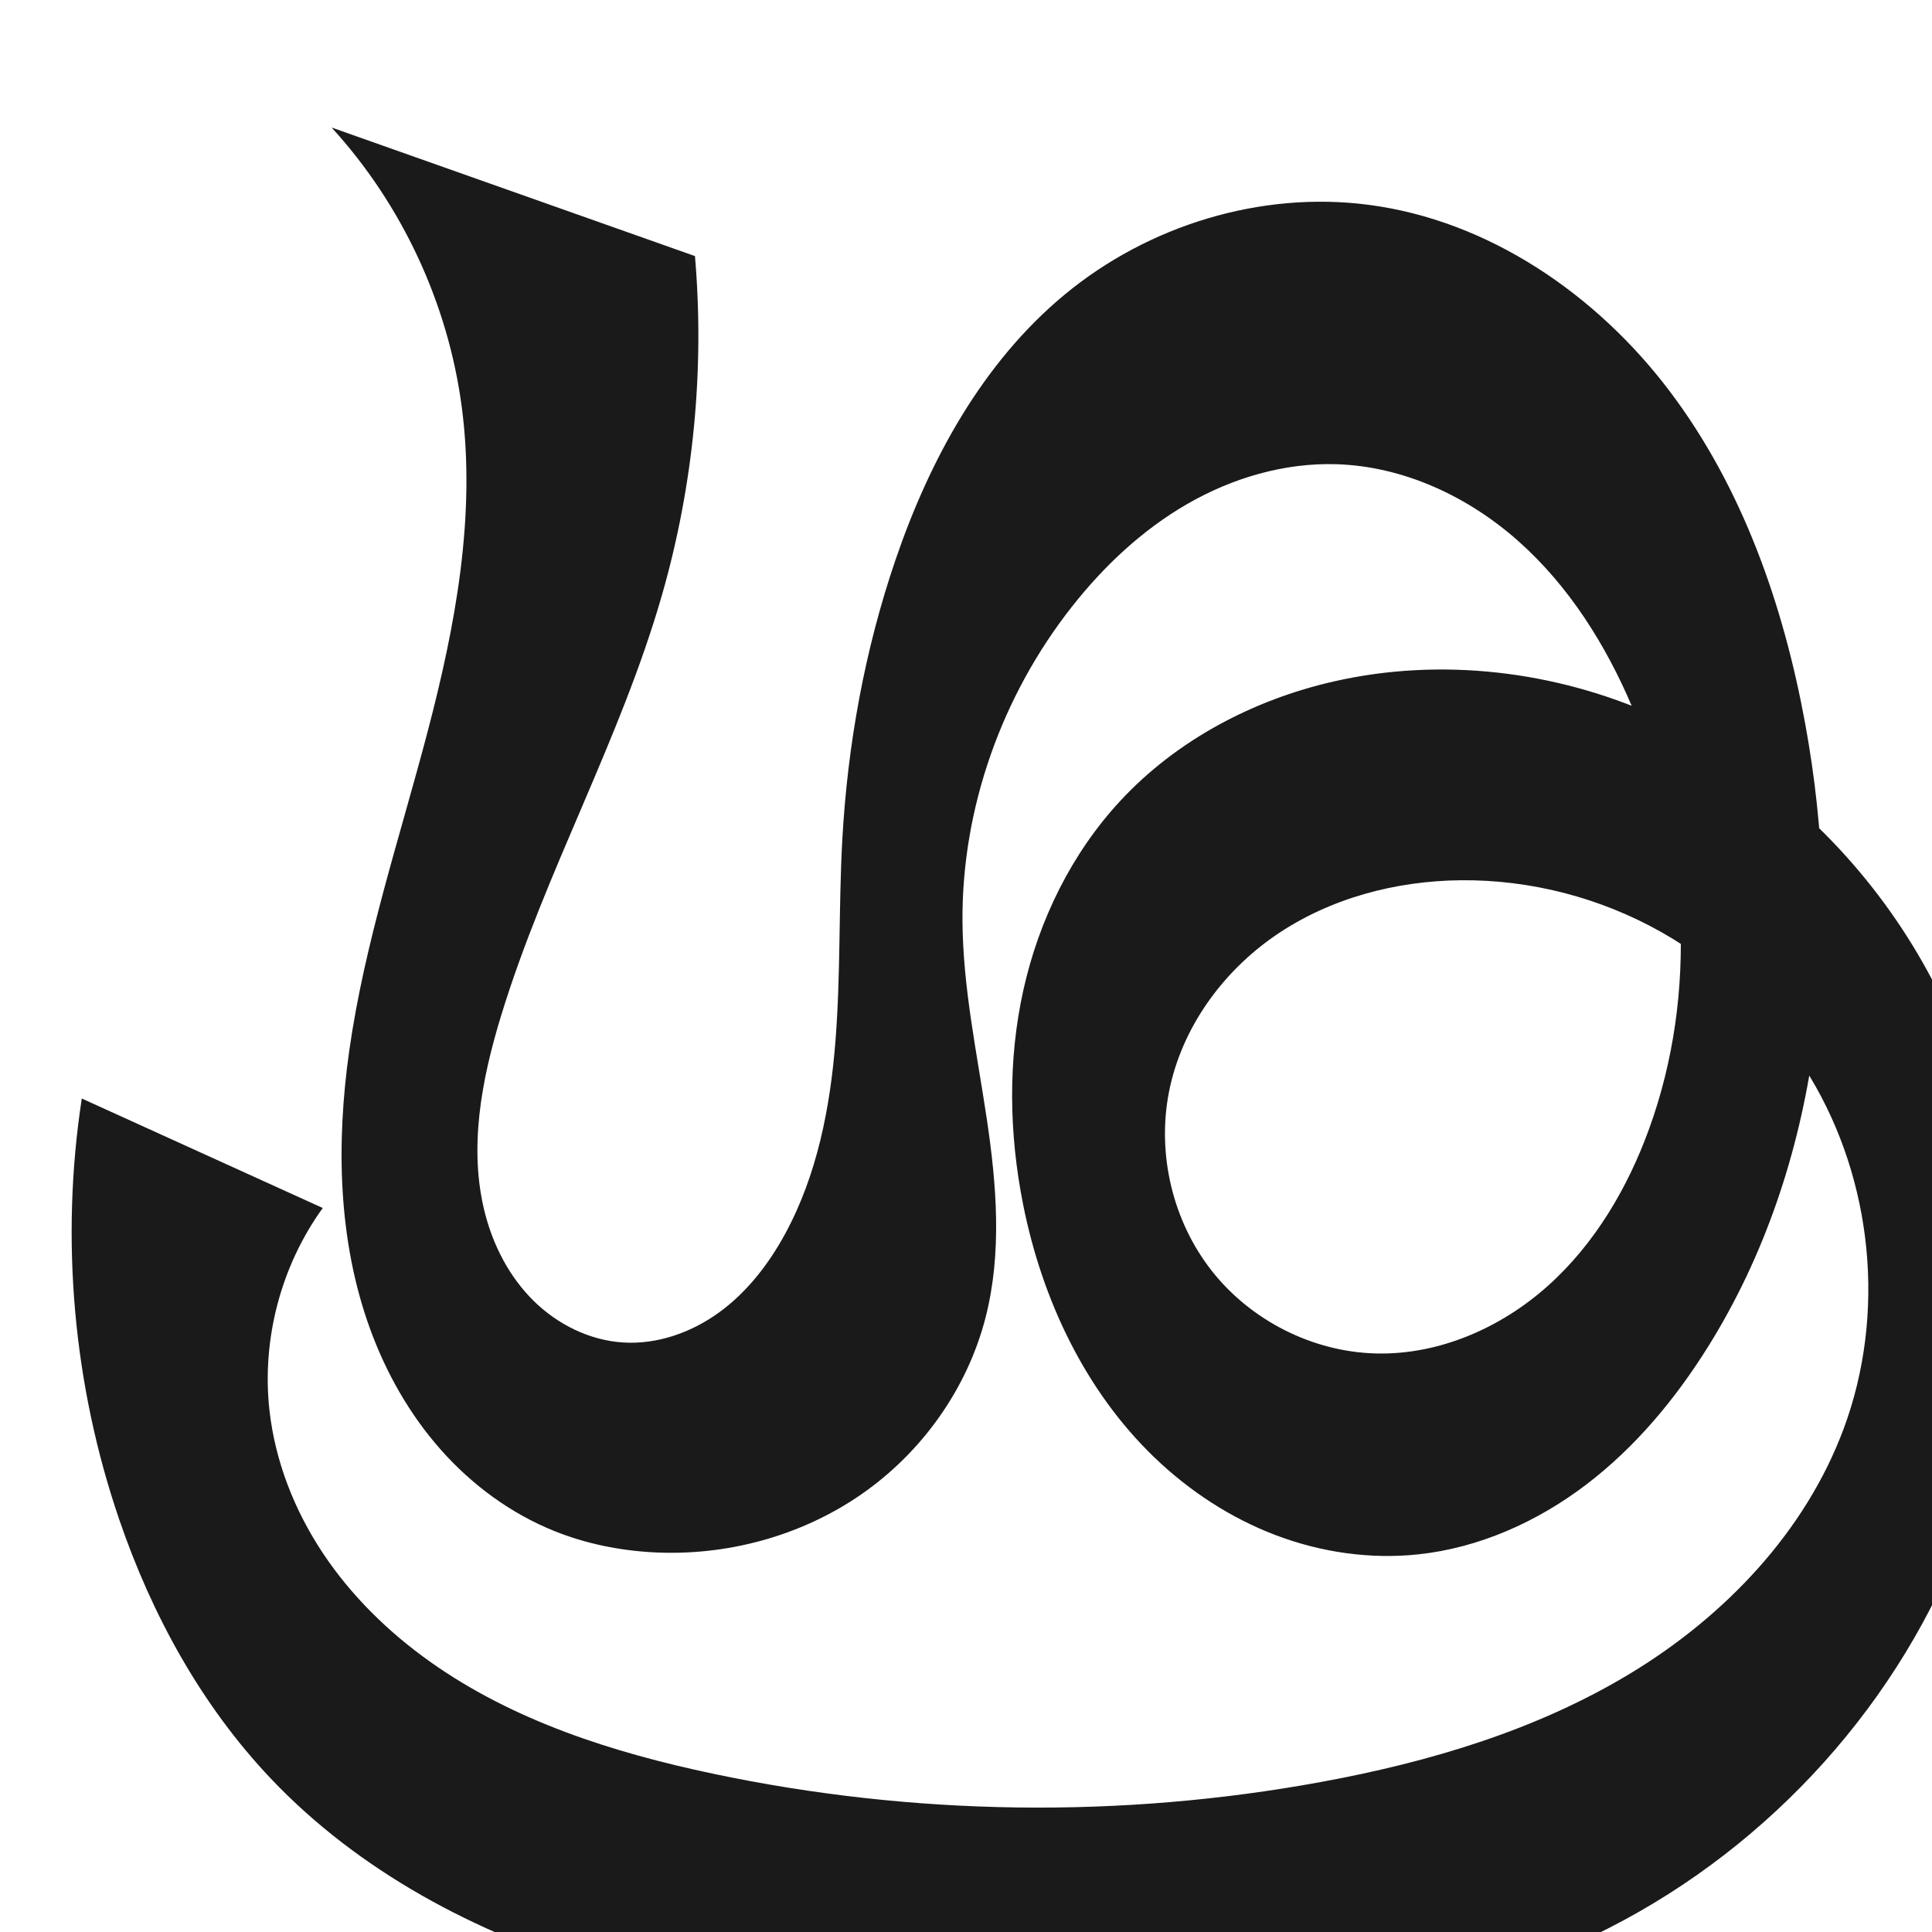<?xml version="1.0" encoding="UTF-8" standalone="no"?>
<svg
   xmlns:dc="http://purl.org/dc/elements/1.1/"
   xmlns:cc="http://creativecommons.org/ns#"
   xmlns:rdf="http://www.w3.org/1999/02/22-rdf-syntax-ns#"
   xmlns:svg="http://www.w3.org/2000/svg"
   xmlns="http://www.w3.org/2000/svg"
   xmlns:sodipodi="http://sodipodi.sourceforge.net/DTD/sodipodi-0.dtd"
   xmlns:inkscape="http://www.inkscape.org/namespaces/inkscape"
   xml:space="preserve"
   width="1000"
   height="1000"
   version="1.1"
   style="clip-rule:evenodd;fill-rule:evenodd;image-rendering:optimizeQuality;shape-rendering:geometricPrecision;text-rendering:geometricPrecision"
   viewBox="0 0 1000 1000"
   id="svg10"
   sodipodi:docname="ശ്ര.svg"
   inkscape:version="1.0.1 (3bc2e813f5, 2020-09-07)"><sodipodi:namedview
   pagecolor="#ffffff"
   bordercolor="#666666"
   borderopacity="1"
   objecttolerance="10"
   gridtolerance="10"
   guidetolerance="10"
   inkscape:pageopacity="0"
   inkscape:pageshadow="2"
   inkscape:window-width="1920"
   inkscape:window-height="1015"
   id="namedview12"
   showgrid="false"
   inkscape:zoom="0.84890884"
   inkscape:cx="516.33841"
   inkscape:cy="786.4962"
   inkscape:window-x="1920"
   inkscape:window-y="0"
   inkscape:window-maximized="1"
   inkscape:current-layer="svg10"
   showguides="true"
   inkscape:guide-bbox="true"
   inkscape:document-rotation="0"><sodipodi:guide
     position="0,1000"
     orientation="0,1"
     id="guide16"
     inkscape:label=""
     inkscape:locked="true"
     inkscape:color="rgb(0,0,255)" /><sodipodi:guide
     position="1763.312,2036.169"
     orientation="1000,0"
     id="guide18" /><sodipodi:guide
     position="0,200"
     orientation="0,1"
     id="guide20"
     inkscape:label="base"
     inkscape:locked="true"
     inkscape:color="rgb(0,0,255)" /><inkscape:grid
     type="xygrid"
     id="grid24"
     originx="-473.376"
     originy="-489.692" /><sodipodi:guide
     position="0,0"
     orientation="0,1"
     id="guide34"
     inkscape:label="bottom"
     inkscape:locked="true"
     inkscape:color="rgb(0,0,255)" /><sodipodi:guide
     position="225.051,1693.319"
     orientation="0,1"
     id="guide44"
     inkscape:label=""
     inkscape:locked="false"
     inkscape:color="rgb(0,0,255)" /><sodipodi:guide
     position="0,900"
     orientation="0,1"
     id="guide46"
     inkscape:label=""
     inkscape:locked="true"
     inkscape:color="rgb(0,0,255)" /><sodipodi:guide
     position="768.452,586.15"
     orientation="-1,0"
     id="guide841"
     inkscape:label="width"
     inkscape:locked="false"
     inkscape:color="rgb(0,0,255)" /></sodipodi:namedview>
 <defs
   id="defs4"><inkscape:path-effect
   effect="spiro"
   id="path-effect853"
   is_visible="true"
   lpeversion="1" /><inkscape:path-effect
   effect="spiro"
   id="path-effect854"
   is_visible="true"
   lpeversion="1" />
  <style
   type="text/css"
   id="style2">
   <![CDATA[
    .fil0 {fill:#EF7F1A;fill-rule:nonzero}
   ]]>
  </style>
 <inkscape:path-effect
   effect="spiro"
   id="path-effect1214"
   is_visible="true"
   lpeversion="1" /><inkscape:path-effect
   effect="spiro"
   id="path-effect1195"
   is_visible="true"
   lpeversion="1" /><inkscape:path-effect
   effect="spiro"
   id="path-effect992"
   is_visible="true"
   lpeversion="1" /><inkscape:path-effect
   effect="spiro"
   id="path-effect287"
   is_visible="true"
   lpeversion="1" /><inkscape:path-effect
   effect="spiro"
   id="path-effect1032"
   is_visible="true"
   lpeversion="1" /><inkscape:path-effect
   effect="spiro"
   id="path-effect1102"
   is_visible="true"
   lpeversion="1" /></defs>
 
<path
   id="path1038-8-6"
   style="display:inline;fill:#1a1a1a;fill-rule:nonzero;stroke:none;stroke-width:4.407;stroke-linecap:butt;stroke-linejoin:miter;stroke-miterlimit:4;stroke-dasharray:none;stroke-opacity:1"
   d="m 61.761,786.642 c 16.874,49.286 42.5,96.037 78.331,133.851 45.674,48.202 106.443,80.295 170.039,99.403 63.596,19.108 130.246,25.881 196.576,29.019 111.191,5.259 226.97,-0.469 326.144,-51.022 C 916.736,955.134 984.226,880.566 1016.937,792.277 1054.559,690.732 1044.091,571.298 984.562,480.837 953.282,433.306 909.048,394.028 857.185,370.622 805.321,347.216 745.894,340.076 690.412,352.703 c -41.712,9.493 -81.249,30.321 -110.383,61.645 -25.344,27.249 -42.297,61.84 -50.35,98.171 -8.053,36.331 -7.389,74.342 -0.134,110.84 9.751,49.051 32.005,96.451 68.072,131.095 18.034,17.322 39.376,31.299 62.756,40.166 23.381,8.867 48.802,12.558 73.668,9.919 31.64,-3.358 61.747,-16.892 87.058,-36.173 25.311,-19.281 46.008,-44.148 62.878,-71.126 C 942.989,602.867 954.442,484.333 934.414,374.845 923.138,313.205 901.92,252.319 864.115,202.345 826.31,152.37 770.553,114.136 708.418,106.017 c -55.835,-7.297 -114.128,10.613 -157.47,46.561 -42.251,35.044 -69.661,85.159 -87.403,137.106 -15.956,46.719 -24.853,95.751 -27.575,145.045 -1.912,34.628 -0.803,69.396 -3.525,103.97 -2.722,34.574 -9.5,69.457 -26.058,99.93 -8.495,15.634 -19.651,30.073 -34.024,40.562 -14.373,10.489 -32.151,16.814 -49.908,15.671 -17.359,-1.118 -33.915,-9.37 -46.295,-21.589 -12.38,-12.22 -20.713,-28.209 -25.069,-45.05 -8.712,-33.682 -1.858,-69.422 8.332,-102.687 22.752,-74.268 61.777,-142.853 83.205,-217.514 C 358.931,251.22 364.752,191.429 359.713,132.551 L 171.639,66.007 c 36.489,39.929 60.355,91.227 67.396,144.857 7.374,56.169 -3.332,113.136 -17.72,167.93 -14.388,54.793 -32.547,108.835 -40.525,164.921 -6.852,48.167 -5.878,98.365 10.75,144.087 8.314,22.861 20.52,44.402 36.653,62.608 16.133,18.206 36.244,33.023 58.818,42.089 16.109,6.469 33.345,9.983 50.678,10.954 38.025,2.131 76.792,-8.286 108.105,-29.964 31.313,-21.678 54.846,-54.609 64.32,-91.497 8.582,-33.418 5.745,-68.672 0.654,-102.796 -5.091,-34.124 -12.395,-68.127 -12.592,-102.628 -0.334,-58.406 20.418,-116.473 56.519,-162.387 16.622,-21.141 36.569,-39.919 59.871,-53.345 23.301,-13.427 50.076,-21.344 76.958,-20.563 34.871,1.013 68.398,16.703 94.464,39.888 26.066,23.185 45.092,53.477 58.749,85.578 29.212,68.663 34.31,148.311 8.876,218.462 -11.115,30.657 -28.161,59.651 -52.465,81.393 -24.304,21.742 -56.297,35.753 -88.897,34.956 -32.734,-0.8 -64.713,-16.971 -84.977,-42.69 -20.264,-25.719 -28.507,-60.463 -22.228,-92.598 6.462,-33.07 27.713,-62.415 55.562,-81.383 27.85,-18.968 61.845,-27.945 95.538,-28.262 36.131,-0.34 72.286,9.073 103.751,26.836 31.465,17.763 58.175,43.817 76.867,74.74 32.679,54.062 39.535,123.139 17.505,182.344 -19.86,53.374 -61.419,96.902 -110.104,126.448 -48.685,29.545 -104.267,46.057 -160.279,56.345 C 580.075,941.395 472.548,939.888 369.272,918.117 317.415,907.185 265.684,890.735 222.492,860.023 200.897,844.667 181.648,825.806 167.001,803.723 c -14.647,-22.083 -24.607,-47.443 -27.535,-73.78 -4.078,-36.69 5.959,-74.771 27.592,-104.684 L 42.333,568.589 C 31.167,641.421 37.895,716.931 61.761,786.642 Z"
   sodipodi:nodetypes="aaaaassaaaaaaaaaaaaaccaaaaaaaaaaaasaaaaacca"
   inkscape:path-effect="#path-effect853"
   inkscape:original-d="m 61.760834,786.64163 c 15.729275,49.24457 38.432466,100.97989 78.331216,133.85127 99.93722,82.3353 237.66402,116.6705 366.61542,128.4214 109.58294,9.9859 229.46637,1.5287 326.14423,-51.02158 80.82489,-43.93321 155.73181,-118.10054 184.0852,-205.61554 32.1688,-99.2916 -10.9978,-293.45444 -32.37538,-311.43976 -74.4149,-62.60664 -208.92219,-126.25128 -294.1499,-128.1347 -42.13299,-0.93108 -84.90402,28.07597 -110.38294,61.64501 -43.33255,57.09158 -71.96526,140.63249 -50.48362,209.01156 27.2951,86.88412 113.54826,176.45213 204.49615,181.17994 61.37512,3.1905 117.6855,-54.98256 149.93551,-107.2991 57.07807,-92.59308 79.65232,-217.61991 50.43679,-322.39509 C 902.96994,262.0795 820.52536,139.73051 708.41768,106.01651 656.00026,90.253085 594.67534,119.65382 550.9481,152.57797 c -43.29757,32.60063 -67.41534,86.7277 -87.40278,137.1061 -18.14933,45.74544 -19.444,96.50693 -27.57492,145.04487 -11.34666,67.73449 7.03138,145.79583 -29.58298,203.90002 -17.95357,28.49095 -51.88248,66.5717 -83.93177,56.23205 -57.31708,-18.49147 -63.3029,-109.10144 -63.03196,-169.32692 0.34921,-77.62757 65.41672,-141.95124 83.20533,-217.51397 13.46638,-57.20269 48.63958,-125.89397 17.08401,-175.46954 L 171.63878,66.007496 c -35.81919,39.410534 60.4334,92.058214 67.39628,144.857104 14.72645,111.66938 -71.18604,220.96067 -58.24495,332.851 10.35991,89.57323 36.68087,191.38228 106.22035,248.78395 13.32843,11.00201 33.74097,14.39433 50.67775,10.95386 68.8962,-13.99529 141.87513,-58.14177 172.42481,-121.46058 29.80536,-61.77609 -21.40367,-137.49053 -11.93794,-205.42465 7.90951,-56.76535 19.36732,-118.74468 56.51912,-162.38651 33.6023,-39.47227 85.22674,-78.84911 136.82872,-73.90851 65.70938,6.29131 123.75263,66.39439 153.21259,125.46565 32.52637,65.21981 38.64527,151.93814 8.87606,218.46169 -24.92811,55.70542 -80.67625,122.80813 -141.36227,116.34969 -57.21538,-6.08907 -115.03424,-78.28536 -107.20558,-135.28877 8.46701,-61.65153 89.85849,-120.69028 151.10065,-109.64492 91.75657,16.5488 142.93123,43.68921 180.61762,101.57613 33.31469,51.17191 43.53064,127.10744 17.50533,182.34435 C 907.8984,837.95182 788.11615,891.16389 683.88434,922.32937 583.39993,952.37436 467.80273,954.05561 369.27249,918.11665 276.26053,884.19048 169.99709,824.12482 139.46648,729.94366 128.33848,695.61591 173.28227,637.58325 167.05877,625.25983 87.282982,654.96015 47.405057,570.96888 42.332717,568.58889 c 0,0 -2.774911,148.54041 19.428117,218.05274 z" /></svg>

